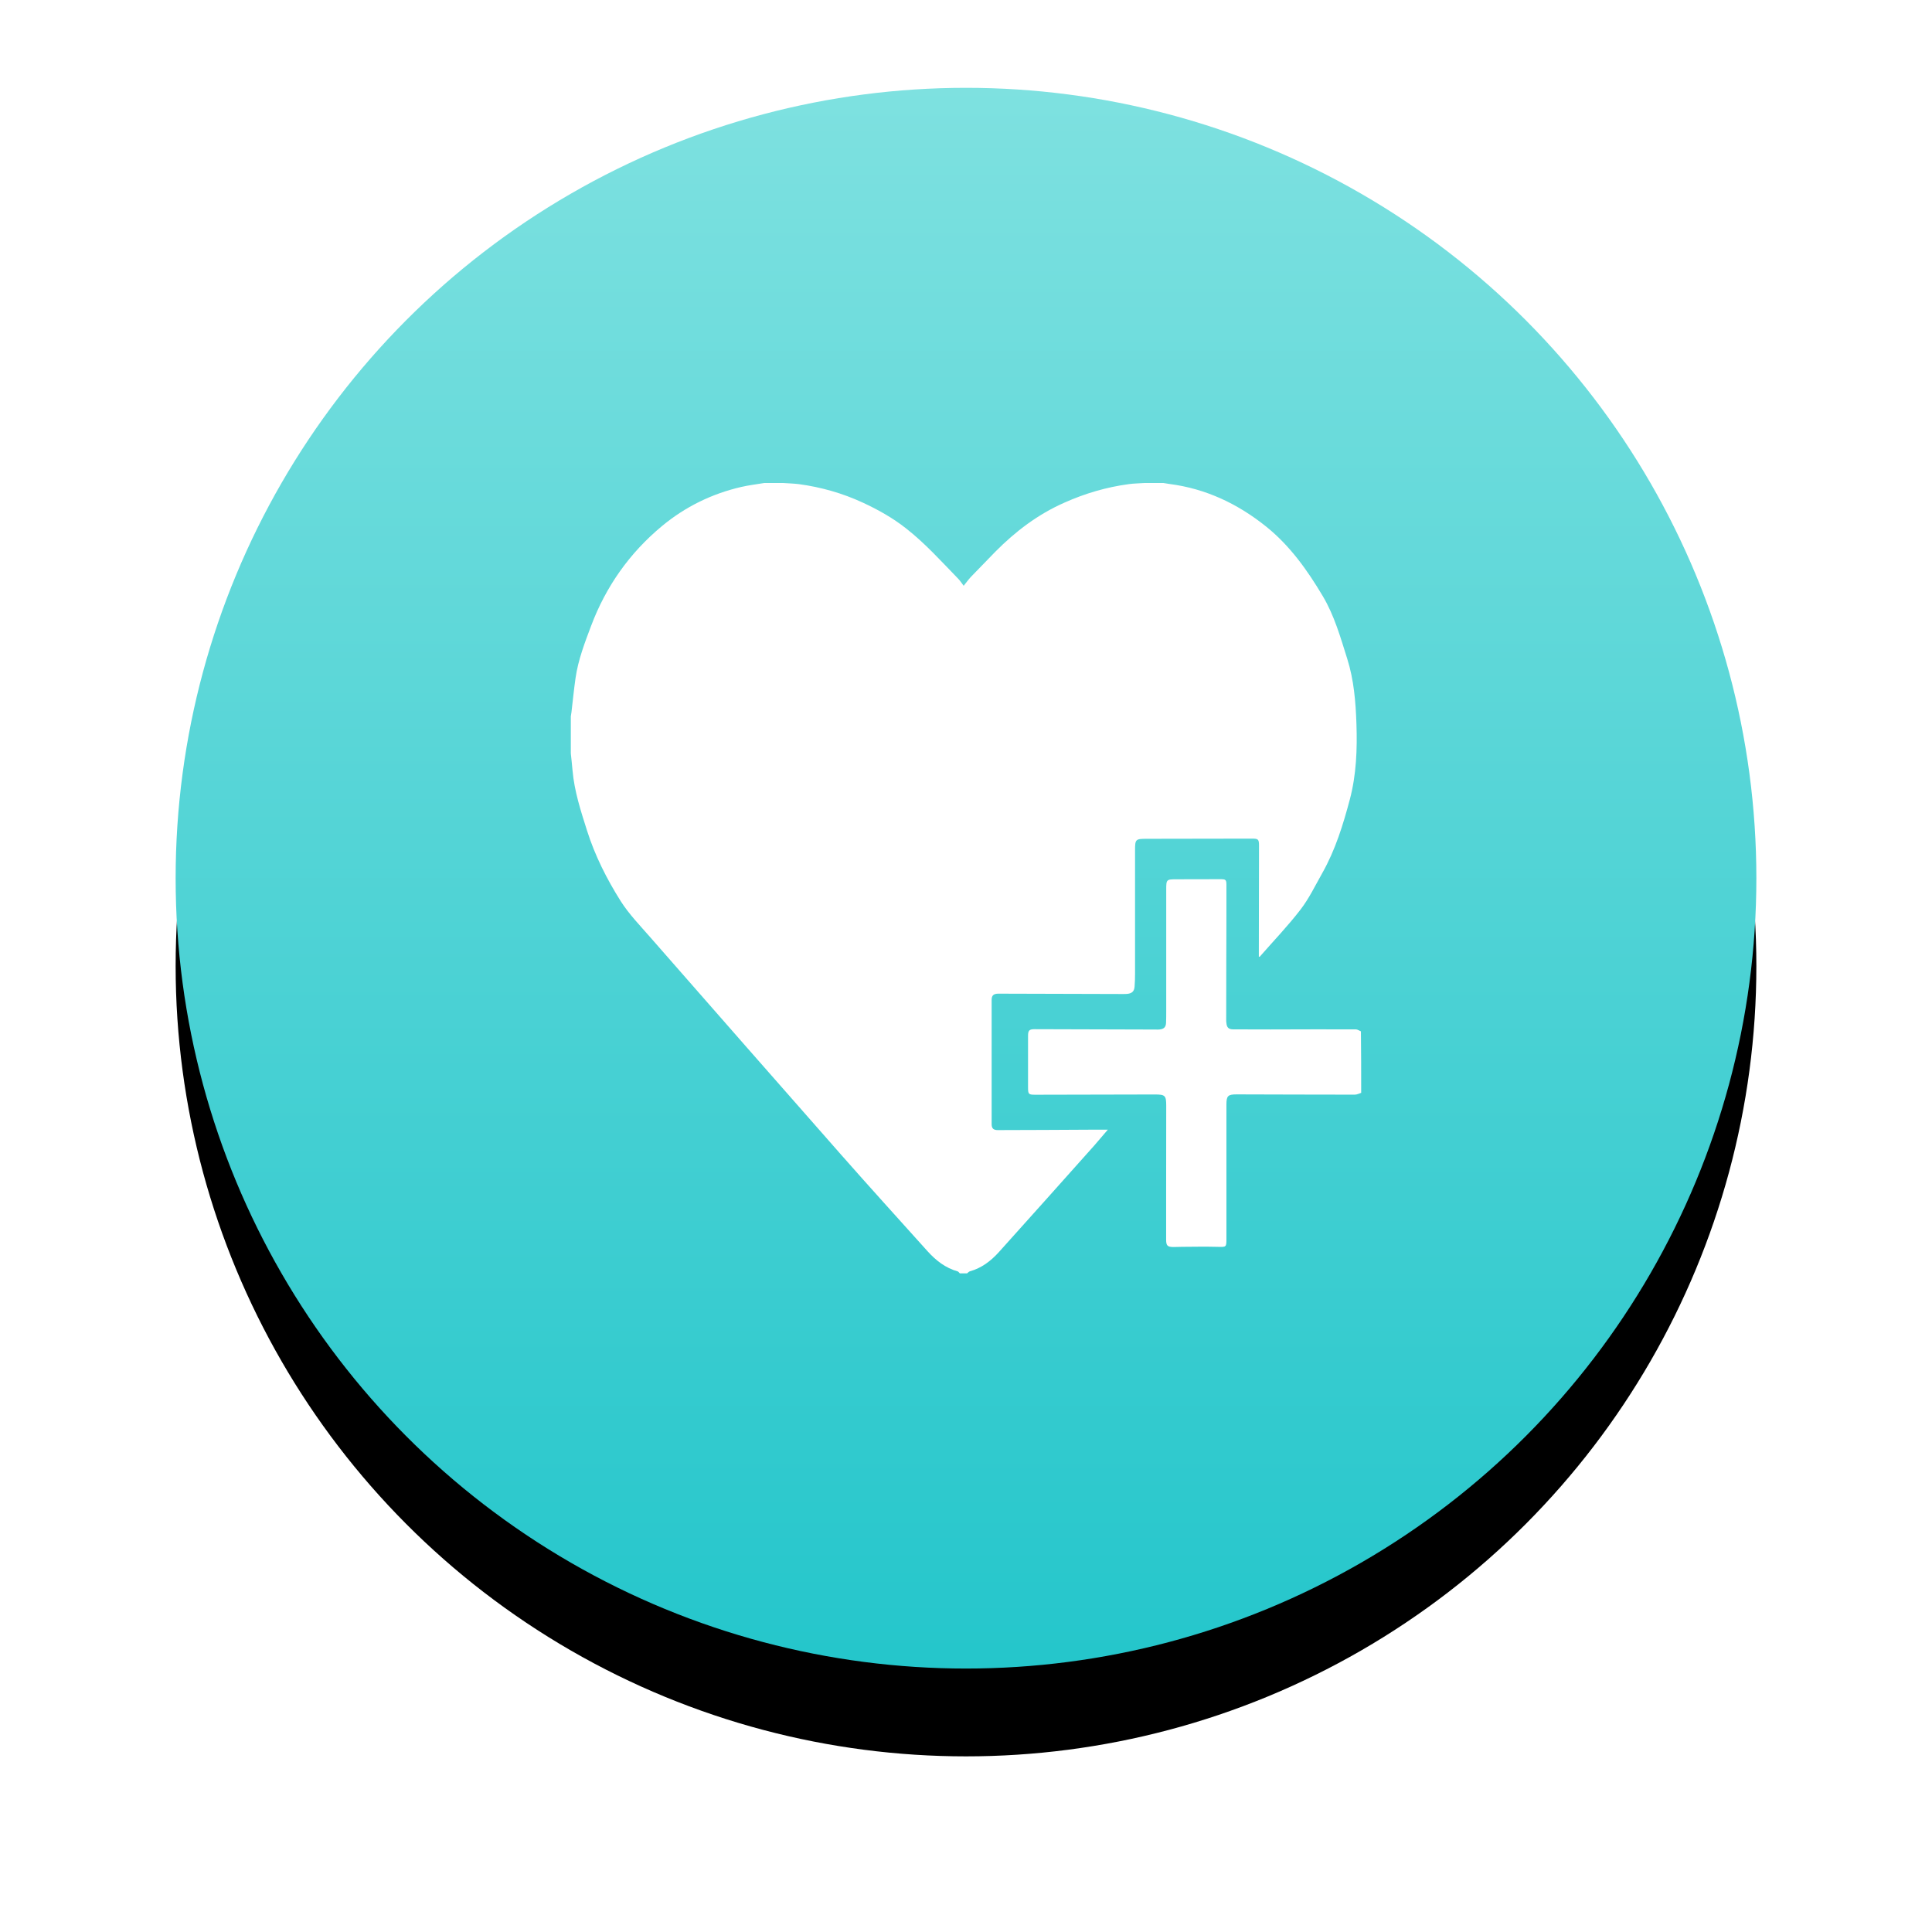 <?xml version="1.0" encoding="UTF-8"?>
<svg width="44px" height="44px" viewBox="0 0 44 44" version="1.1" xmlns="http://www.w3.org/2000/svg" xmlns:xlink="http://www.w3.org/1999/xlink">
    <title>编组 16</title>
    <defs>
        <linearGradient x1="50%" y1="0%" x2="50%" y2="100%" id="linearGradient-1">
            <stop stop-color="#7EE1E0" offset="0%"></stop>
            <stop stop-color="#24C6CB" offset="100%"></stop>
        </linearGradient>
        <circle id="path-2" cx="18" cy="18" r="18"></circle>
        <filter x="-19.4%" y="-13.9%" width="138.9%" height="138.9%" filterUnits="objectBoundingBox" id="filter-3">
            <feOffset dx="0" dy="2" in="SourceAlpha" result="shadowOffsetOuter1"></feOffset>
            <feGaussianBlur stdDeviation="2" in="shadowOffsetOuter1" result="shadowBlurOuter1"></feGaussianBlur>
            <feColorMatrix values="0 0 0 0 0.169   0 0 0 0 0.784   0 0 0 0 0.804  0 0 0 0.373 0" type="matrix" in="shadowBlurOuter1"></feColorMatrix>
        </filter>
    </defs>
    <g id="5、个人中心" stroke="none" stroke-width="1" fill="none" fill-rule="evenodd">
        <g id="个人中心" transform="translate(-489, -629)">
            <g id="编组-16" transform="translate(493, 631)">
                <g id="椭圆形备份-15">
                    <use fill="black" fill-opacity="1" filter="url(#filter-3)" xlink:href="#path-2"></use>
                    <use fill="url(#linearGradient-1)" fill-rule="evenodd" xlink:href="#path-2"></use>
                </g>
                <g id="编组" transform="translate(9, 9)" fill="#FFFFFF" fill-rule="nonzero">
                    <path d="M0,6.159 L0,5.315 C0.004,5.283 0.011,5.25 0.015,5.218 C0.045,4.959 0.071,4.698 0.108,4.439 C0.168,4.027 0.317,3.638 0.462,3.254 C0.799,2.357 1.338,1.593 2.077,0.98 C2.603,0.544 3.208,0.246 3.877,0.091 C4.052,0.05 4.229,0.03 4.406,0 L4.835,0 C4.956,0.009 5.077,0.011 5.196,0.026 C5.701,0.095 6.184,0.231 6.65,0.447 C7,0.609 7.333,0.796 7.635,1.034 C8.071,1.375 8.44,1.787 8.824,2.182 C8.869,2.229 8.904,2.285 8.947,2.341 C9.005,2.27 9.053,2.201 9.109,2.141 C9.295,1.947 9.48,1.757 9.668,1.565 C10.128,1.101 10.637,0.714 11.242,0.447 C11.712,0.237 12.196,0.095 12.705,0.026 C12.824,0.009 12.947,0.009 13.066,0 L13.495,0 C13.54,0.006 13.588,0.015 13.633,0.022 C14.466,0.129 15.196,0.477 15.844,0.999 C16.381,1.433 16.776,1.988 17.126,2.577 C17.391,3.023 17.529,3.518 17.683,4.005 C17.834,4.484 17.875,4.983 17.892,5.484 C17.912,6.064 17.89,6.647 17.741,7.208 C17.588,7.784 17.411,8.358 17.115,8.882 C16.955,9.165 16.813,9.463 16.616,9.718 C16.329,10.091 16.001,10.432 15.69,10.788 C15.688,10.79 15.68,10.788 15.669,10.79 L15.669,10.702 C15.671,9.888 15.671,9.074 15.673,8.261 C15.673,8.114 15.656,8.099 15.513,8.099 C14.713,8.101 13.912,8.103 13.113,8.103 C12.863,8.103 12.85,8.114 12.85,8.362 L12.85,11.168 C12.85,11.269 12.848,11.373 12.839,11.474 C12.83,11.576 12.781,11.621 12.681,11.634 C12.647,11.638 12.61,11.638 12.573,11.638 C11.63,11.636 10.687,11.632 9.741,11.63 C9.629,11.63 9.584,11.668 9.584,11.772 L9.584,14.603 C9.584,14.698 9.625,14.737 9.722,14.737 C10.428,14.735 11.136,14.733 11.842,14.728 L12.23,14.728 C12.12,14.858 12.023,14.972 11.924,15.085 C11.198,15.898 10.473,16.712 9.744,17.521 C9.564,17.719 9.355,17.879 9.09,17.953 C9.066,17.959 9.046,17.983 9.025,18 L8.859,18 C8.844,17.985 8.828,17.961 8.811,17.955 C8.528,17.877 8.31,17.702 8.12,17.491 C7.464,16.761 6.804,16.034 6.154,15.296 C4.706,13.652 3.259,12.001 1.815,10.352 C1.58,10.082 1.325,9.821 1.135,9.521 C0.818,9.018 0.55,8.487 0.369,7.916 C0.227,7.467 0.08,7.02 0.039,6.545 C0.028,6.414 0.013,6.286 0,6.159 Z" id="路径"></path>
                    <path d="M18,13.889 C17.953,13.904 17.905,13.93 17.855,13.93 C16.964,13.93 16.072,13.926 15.181,13.924 L15.164,13.924 C14.967,13.924 14.931,13.956 14.931,14.154 L14.931,17.202 C14.931,17.409 14.931,17.4 14.723,17.396 C14.454,17.389 14.182,17.394 13.912,17.396 C13.851,17.396 13.791,17.398 13.73,17.4 C13.59,17.4 13.558,17.372 13.558,17.232 L13.558,16.155 C13.558,15.499 13.56,14.841 13.56,14.185 C13.56,13.949 13.536,13.926 13.299,13.926 L10.583,13.932 C10.424,13.932 10.413,13.921 10.413,13.764 L10.413,12.588 C10.413,12.469 10.443,12.439 10.557,12.439 C11.479,12.441 12.401,12.443 13.322,12.447 C13.353,12.447 13.383,12.45 13.413,12.445 C13.508,12.434 13.551,12.391 13.556,12.296 C13.56,12.206 13.56,12.115 13.56,12.022 L13.56,9.267 C13.56,9.027 13.562,9.025 13.806,9.025 C14.134,9.025 14.462,9.025 14.79,9.023 C14.915,9.023 14.931,9.033 14.931,9.156 C14.931,9.72 14.931,10.283 14.928,10.846 C14.928,11.304 14.928,11.761 14.926,12.221 C14.926,12.249 14.926,12.277 14.931,12.303 C14.941,12.4 14.98,12.441 15.08,12.443 C15.364,12.445 15.647,12.445 15.932,12.445 C16.58,12.443 17.229,12.441 17.877,12.443 C17.916,12.443 17.955,12.473 17.994,12.488 C18,12.952 18,13.421 18,13.889 L18,13.889 Z" id="路径"></path>
                </g>
            </g>
        </g>
    </g>
</svg>